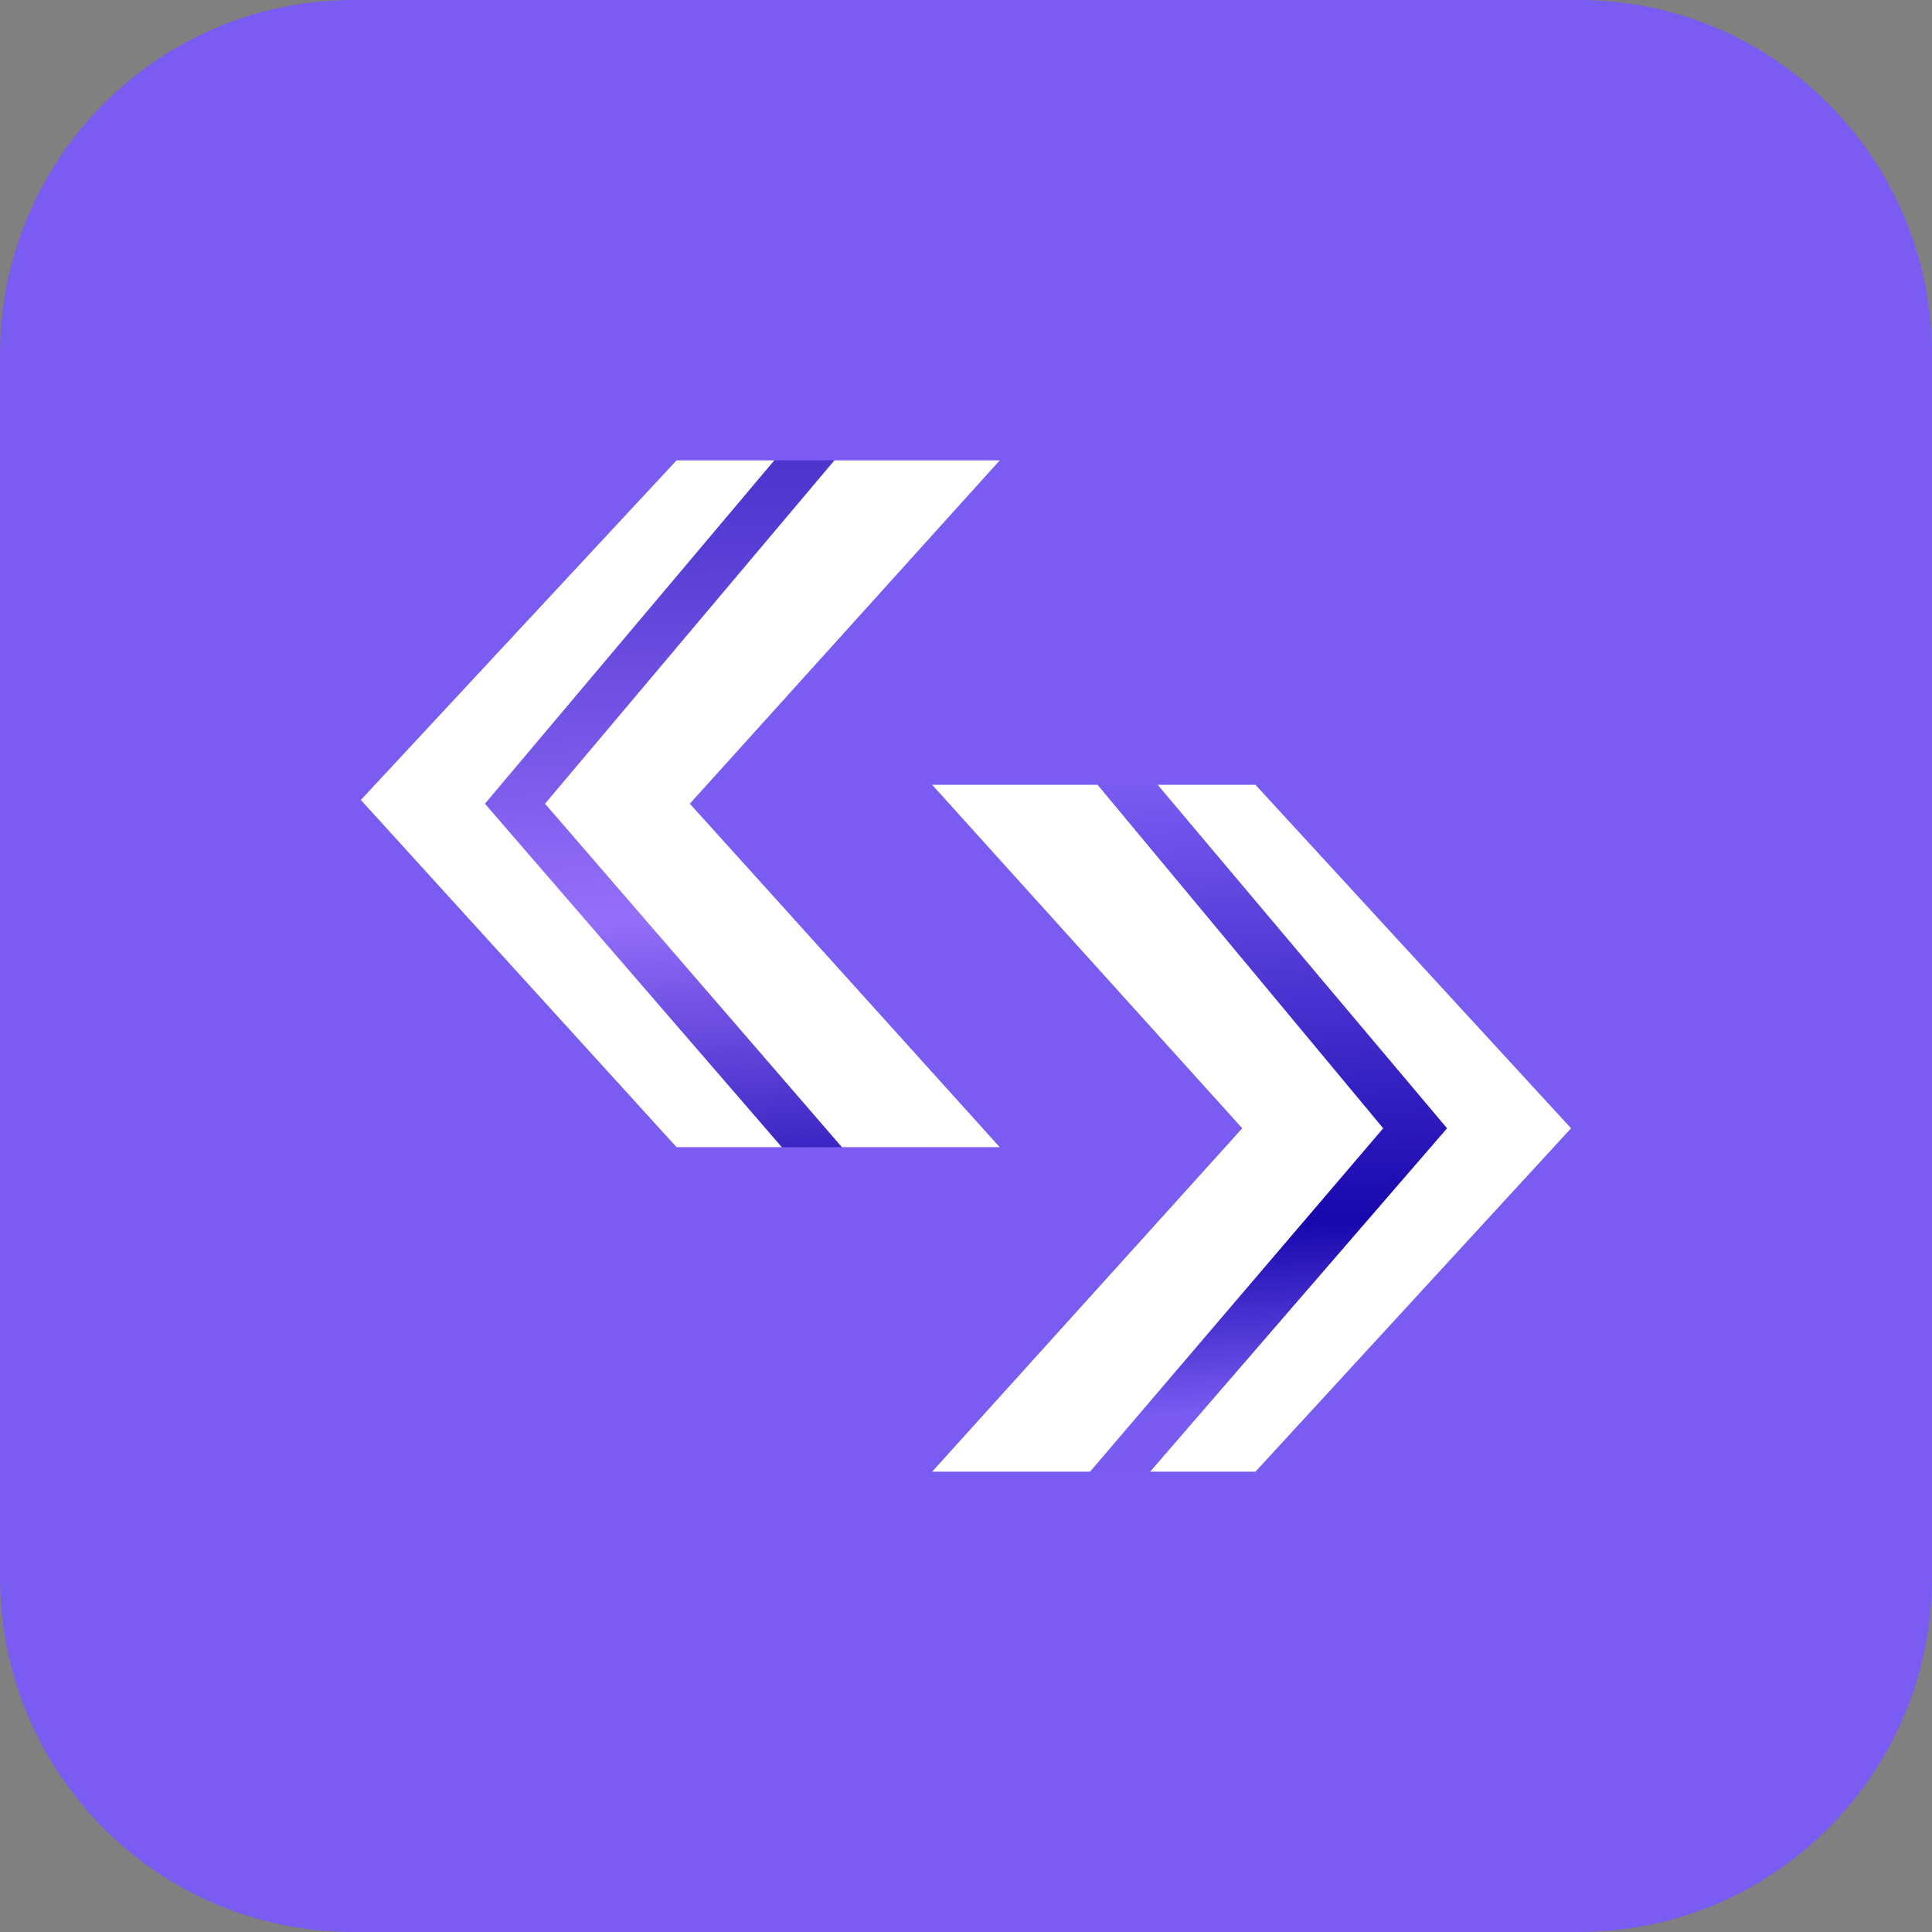 <svg width="18" height="18" viewBox="0 0 18 18" fill="none" xmlns="http://www.w3.org/2000/svg">
<rect x="0" y="0" width="18" height="18" fill="#808080" stroke="none"/>
<path d="M0 3.305C0 1.48 1.474 0 3.292 0H14.708C16.526 0 18 1.48 18 3.305V14.695C18 16.52 16.526 18 14.708 18H3.292C1.474 18 0 16.52 0 14.695V3.305Z" fill="#7B5CF2"/>
<path d="M9.315 4.289H6.303L3.362 7.453L6.303 10.688H9.315L6.427 7.488L9.315 4.289Z" fill="url(#paint0_linear_92_2783)"/>
<path d="M8.685 7.312H11.697L14.638 10.512L11.697 13.711H8.685L11.573 10.512L8.685 7.312Z" fill="url(#paint1_linear_92_2783)"/>
<path d="M7.214 4.289H6.303L3.362 7.453L6.303 10.688H7.284L4.518 7.488L7.214 4.289Z" fill="white"/>
<path d="M9.315 10.688H7.844L5.078 7.488L7.774 4.289H9.315L6.427 7.488L9.315 10.688Z" fill="white"/>
<path d="M8.685 13.711H10.156L12.887 10.512L10.226 7.312H8.685L11.573 10.512L8.685 13.711Z" fill="white"/>
<path d="M10.786 7.312H11.697L14.638 10.512L11.697 13.711H10.716L13.482 10.512L10.786 7.312Z" fill="white"/>
<defs>
<linearGradient id="paint0_linear_92_2783" x1="10.8" y1="-4.63936e-08" x2="11.774" y2="18.01" gradientUnits="userSpaceOnUse">
<stop stop-color="#1708AD"/>
<stop offset="0.265" stop-color="#563CD3"/>
<stop offset="0.459" stop-color="#956FFA"/>
<stop offset="0.631" stop-color="#1708AD"/>
</linearGradient>
<linearGradient id="paint1_linear_92_2783" x1="10.8" y1="-4.63936e-08" x2="11.774" y2="18.01" gradientUnits="userSpaceOnUse">
<stop offset="0.405" stop-color="#795BF1"/>
<stop offset="0.635" stop-color="#1708AD"/>
<stop offset="0.73" stop-color="#795BF1"/>
</linearGradient>
</defs>
</svg>
